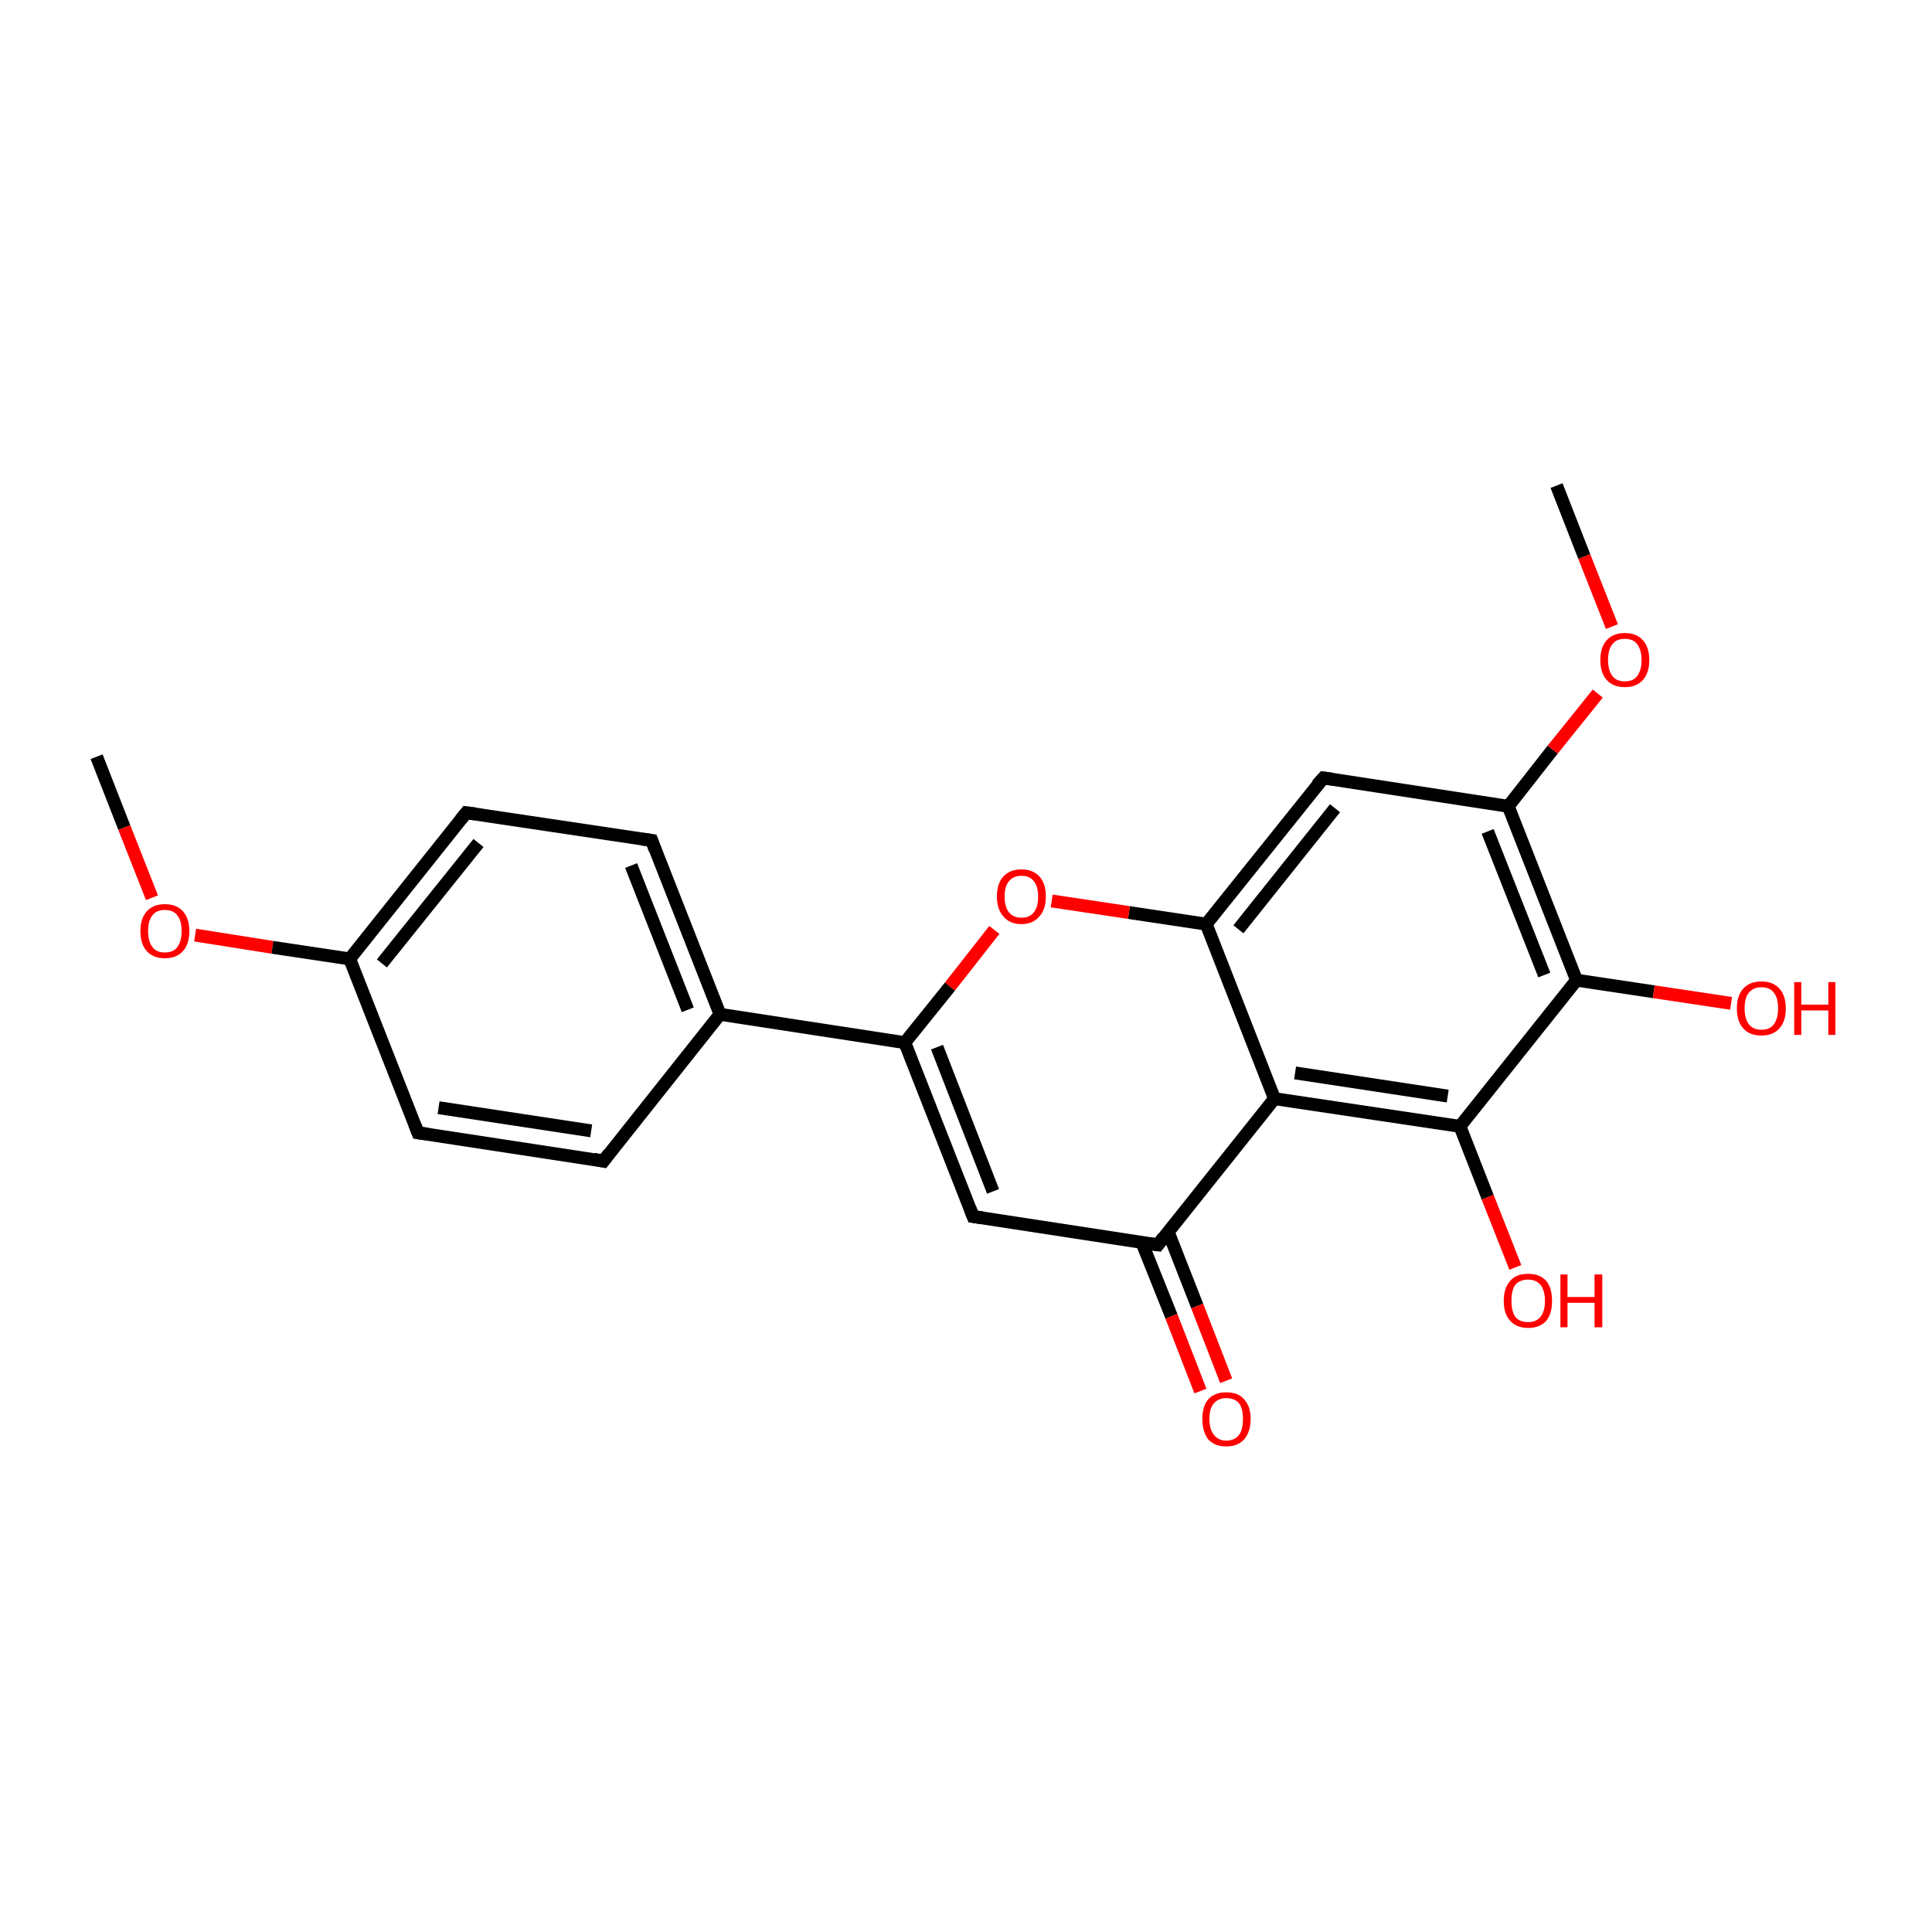 <?xml version='1.0' encoding='iso-8859-1'?>
<svg version='1.1' baseProfile='full'
              xmlns='http://www.w3.org/2000/svg'
                      xmlns:rdkit='http://www.rdkit.org/xml'
                      xmlns:xlink='http://www.w3.org/1999/xlink'
                  xml:space='preserve'
width='300px' height='300px' viewBox='0 0 300 300'>
<!-- END OF HEADER -->
<rect style='opacity:1.0;fill:#FFFFFF;stroke:none' width='300.0' height='300.0' x='0.0' y='0.0'> </rect>
<path class='bond-0 atom-0 atom-1' d='M 15.0,117.5 L 19.3,128.5' style='fill:none;fill-rule:evenodd;stroke:#000000;stroke-width:2.0px;stroke-linecap:butt;stroke-linejoin:miter;stroke-opacity:1' />
<path class='bond-0 atom-0 atom-1' d='M 19.3,128.5 L 23.6,139.4' style='fill:none;fill-rule:evenodd;stroke:#FF0000;stroke-width:2.0px;stroke-linecap:butt;stroke-linejoin:miter;stroke-opacity:1' />
<path class='bond-1 atom-1 atom-2' d='M 30.3,145.2 L 42.3,147.1' style='fill:none;fill-rule:evenodd;stroke:#FF0000;stroke-width:2.0px;stroke-linecap:butt;stroke-linejoin:miter;stroke-opacity:1' />
<path class='bond-1 atom-1 atom-2' d='M 42.3,147.1 L 54.3,148.9' style='fill:none;fill-rule:evenodd;stroke:#000000;stroke-width:2.0px;stroke-linecap:butt;stroke-linejoin:miter;stroke-opacity:1' />
<path class='bond-2 atom-2 atom-3' d='M 54.3,148.9 L 72.4,126.2' style='fill:none;fill-rule:evenodd;stroke:#000000;stroke-width:2.0px;stroke-linecap:butt;stroke-linejoin:miter;stroke-opacity:1' />
<path class='bond-2 atom-2 atom-3' d='M 59.3,149.6 L 74.3,130.9' style='fill:none;fill-rule:evenodd;stroke:#000000;stroke-width:2.0px;stroke-linecap:butt;stroke-linejoin:miter;stroke-opacity:1' />
<path class='bond-3 atom-3 atom-4' d='M 72.4,126.2 L 101.2,130.5' style='fill:none;fill-rule:evenodd;stroke:#000000;stroke-width:2.0px;stroke-linecap:butt;stroke-linejoin:miter;stroke-opacity:1' />
<path class='bond-4 atom-4 atom-5' d='M 101.2,130.5 L 111.8,157.5' style='fill:none;fill-rule:evenodd;stroke:#000000;stroke-width:2.0px;stroke-linecap:butt;stroke-linejoin:miter;stroke-opacity:1' />
<path class='bond-4 atom-4 atom-5' d='M 98.0,134.4 L 106.8,156.8' style='fill:none;fill-rule:evenodd;stroke:#000000;stroke-width:2.0px;stroke-linecap:butt;stroke-linejoin:miter;stroke-opacity:1' />
<path class='bond-5 atom-5 atom-6' d='M 111.8,157.5 L 140.5,161.9' style='fill:none;fill-rule:evenodd;stroke:#000000;stroke-width:2.0px;stroke-linecap:butt;stroke-linejoin:miter;stroke-opacity:1' />
<path class='bond-6 atom-6 atom-7' d='M 140.5,161.9 L 151.1,188.9' style='fill:none;fill-rule:evenodd;stroke:#000000;stroke-width:2.0px;stroke-linecap:butt;stroke-linejoin:miter;stroke-opacity:1' />
<path class='bond-6 atom-6 atom-7' d='M 145.5,162.6 L 154.2,185.0' style='fill:none;fill-rule:evenodd;stroke:#000000;stroke-width:2.0px;stroke-linecap:butt;stroke-linejoin:miter;stroke-opacity:1' />
<path class='bond-7 atom-7 atom-8' d='M 151.1,188.9 L 179.8,193.3' style='fill:none;fill-rule:evenodd;stroke:#000000;stroke-width:2.0px;stroke-linecap:butt;stroke-linejoin:miter;stroke-opacity:1' />
<path class='bond-8 atom-8 atom-9' d='M 177.3,192.9 L 181.9,204.4' style='fill:none;fill-rule:evenodd;stroke:#000000;stroke-width:2.0px;stroke-linecap:butt;stroke-linejoin:miter;stroke-opacity:1' />
<path class='bond-8 atom-8 atom-9' d='M 181.9,204.4 L 186.4,216.0' style='fill:none;fill-rule:evenodd;stroke:#FF0000;stroke-width:2.0px;stroke-linecap:butt;stroke-linejoin:miter;stroke-opacity:1' />
<path class='bond-8 atom-8 atom-9' d='M 181.4,191.3 L 185.9,202.8' style='fill:none;fill-rule:evenodd;stroke:#000000;stroke-width:2.0px;stroke-linecap:butt;stroke-linejoin:miter;stroke-opacity:1' />
<path class='bond-8 atom-8 atom-9' d='M 185.9,202.8 L 190.4,214.4' style='fill:none;fill-rule:evenodd;stroke:#FF0000;stroke-width:2.0px;stroke-linecap:butt;stroke-linejoin:miter;stroke-opacity:1' />
<path class='bond-9 atom-8 atom-10' d='M 179.8,193.3 L 197.9,170.6' style='fill:none;fill-rule:evenodd;stroke:#000000;stroke-width:2.0px;stroke-linecap:butt;stroke-linejoin:miter;stroke-opacity:1' />
<path class='bond-10 atom-10 atom-11' d='M 197.9,170.6 L 226.7,174.9' style='fill:none;fill-rule:evenodd;stroke:#000000;stroke-width:2.0px;stroke-linecap:butt;stroke-linejoin:miter;stroke-opacity:1' />
<path class='bond-10 atom-10 atom-11' d='M 201.1,166.6 L 224.8,170.2' style='fill:none;fill-rule:evenodd;stroke:#000000;stroke-width:2.0px;stroke-linecap:butt;stroke-linejoin:miter;stroke-opacity:1' />
<path class='bond-11 atom-11 atom-12' d='M 226.7,174.9 L 231.0,185.9' style='fill:none;fill-rule:evenodd;stroke:#000000;stroke-width:2.0px;stroke-linecap:butt;stroke-linejoin:miter;stroke-opacity:1' />
<path class='bond-11 atom-11 atom-12' d='M 231.0,185.9 L 235.3,196.8' style='fill:none;fill-rule:evenodd;stroke:#FF0000;stroke-width:2.0px;stroke-linecap:butt;stroke-linejoin:miter;stroke-opacity:1' />
<path class='bond-12 atom-11 atom-13' d='M 226.7,174.9 L 244.8,152.2' style='fill:none;fill-rule:evenodd;stroke:#000000;stroke-width:2.0px;stroke-linecap:butt;stroke-linejoin:miter;stroke-opacity:1' />
<path class='bond-13 atom-13 atom-14' d='M 244.8,152.2 L 256.8,154.0' style='fill:none;fill-rule:evenodd;stroke:#000000;stroke-width:2.0px;stroke-linecap:butt;stroke-linejoin:miter;stroke-opacity:1' />
<path class='bond-13 atom-13 atom-14' d='M 256.8,154.0 L 268.8,155.8' style='fill:none;fill-rule:evenodd;stroke:#FF0000;stroke-width:2.0px;stroke-linecap:butt;stroke-linejoin:miter;stroke-opacity:1' />
<path class='bond-14 atom-13 atom-15' d='M 244.8,152.2 L 234.2,125.2' style='fill:none;fill-rule:evenodd;stroke:#000000;stroke-width:2.0px;stroke-linecap:butt;stroke-linejoin:miter;stroke-opacity:1' />
<path class='bond-14 atom-13 atom-15' d='M 239.8,151.4 L 231.0,129.1' style='fill:none;fill-rule:evenodd;stroke:#000000;stroke-width:2.0px;stroke-linecap:butt;stroke-linejoin:miter;stroke-opacity:1' />
<path class='bond-15 atom-15 atom-16' d='M 234.2,125.2 L 241.1,116.4' style='fill:none;fill-rule:evenodd;stroke:#000000;stroke-width:2.0px;stroke-linecap:butt;stroke-linejoin:miter;stroke-opacity:1' />
<path class='bond-15 atom-15 atom-16' d='M 241.1,116.4 L 248.1,107.7' style='fill:none;fill-rule:evenodd;stroke:#FF0000;stroke-width:2.0px;stroke-linecap:butt;stroke-linejoin:miter;stroke-opacity:1' />
<path class='bond-16 atom-16 atom-17' d='M 250.3,97.3 L 246.0,86.4' style='fill:none;fill-rule:evenodd;stroke:#FF0000;stroke-width:2.0px;stroke-linecap:butt;stroke-linejoin:miter;stroke-opacity:1' />
<path class='bond-16 atom-16 atom-17' d='M 246.0,86.4 L 241.7,75.4' style='fill:none;fill-rule:evenodd;stroke:#000000;stroke-width:2.0px;stroke-linecap:butt;stroke-linejoin:miter;stroke-opacity:1' />
<path class='bond-17 atom-15 atom-18' d='M 234.2,125.2 L 205.5,120.8' style='fill:none;fill-rule:evenodd;stroke:#000000;stroke-width:2.0px;stroke-linecap:butt;stroke-linejoin:miter;stroke-opacity:1' />
<path class='bond-18 atom-18 atom-19' d='M 205.5,120.8 L 187.3,143.5' style='fill:none;fill-rule:evenodd;stroke:#000000;stroke-width:2.0px;stroke-linecap:butt;stroke-linejoin:miter;stroke-opacity:1' />
<path class='bond-18 atom-18 atom-19' d='M 207.3,125.5 L 192.3,144.3' style='fill:none;fill-rule:evenodd;stroke:#000000;stroke-width:2.0px;stroke-linecap:butt;stroke-linejoin:miter;stroke-opacity:1' />
<path class='bond-19 atom-19 atom-20' d='M 187.3,143.5 L 175.3,141.7' style='fill:none;fill-rule:evenodd;stroke:#000000;stroke-width:2.0px;stroke-linecap:butt;stroke-linejoin:miter;stroke-opacity:1' />
<path class='bond-19 atom-19 atom-20' d='M 175.3,141.7 L 163.3,139.9' style='fill:none;fill-rule:evenodd;stroke:#FF0000;stroke-width:2.0px;stroke-linecap:butt;stroke-linejoin:miter;stroke-opacity:1' />
<path class='bond-20 atom-5 atom-21' d='M 111.8,157.5 L 93.7,180.3' style='fill:none;fill-rule:evenodd;stroke:#000000;stroke-width:2.0px;stroke-linecap:butt;stroke-linejoin:miter;stroke-opacity:1' />
<path class='bond-21 atom-21 atom-22' d='M 93.7,180.3 L 64.9,175.9' style='fill:none;fill-rule:evenodd;stroke:#000000;stroke-width:2.0px;stroke-linecap:butt;stroke-linejoin:miter;stroke-opacity:1' />
<path class='bond-21 atom-21 atom-22' d='M 91.8,175.6 L 68.1,172.0' style='fill:none;fill-rule:evenodd;stroke:#000000;stroke-width:2.0px;stroke-linecap:butt;stroke-linejoin:miter;stroke-opacity:1' />
<path class='bond-22 atom-22 atom-2' d='M 64.9,175.9 L 54.3,148.9' style='fill:none;fill-rule:evenodd;stroke:#000000;stroke-width:2.0px;stroke-linecap:butt;stroke-linejoin:miter;stroke-opacity:1' />
<path class='bond-23 atom-20 atom-6' d='M 154.4,144.4 L 147.5,153.2' style='fill:none;fill-rule:evenodd;stroke:#FF0000;stroke-width:2.0px;stroke-linecap:butt;stroke-linejoin:miter;stroke-opacity:1' />
<path class='bond-23 atom-20 atom-6' d='M 147.5,153.2 L 140.5,161.9' style='fill:none;fill-rule:evenodd;stroke:#000000;stroke-width:2.0px;stroke-linecap:butt;stroke-linejoin:miter;stroke-opacity:1' />
<path class='bond-24 atom-19 atom-10' d='M 187.3,143.5 L 197.9,170.6' style='fill:none;fill-rule:evenodd;stroke:#000000;stroke-width:2.0px;stroke-linecap:butt;stroke-linejoin:miter;stroke-opacity:1' />
<path d='M 71.5,127.3 L 72.4,126.2 L 73.9,126.4' style='fill:none;stroke:#000000;stroke-width:2.0px;stroke-linecap:butt;stroke-linejoin:miter;stroke-miterlimit:10;stroke-opacity:1;' />
<path d='M 99.7,130.3 L 101.2,130.5 L 101.7,131.9' style='fill:none;stroke:#000000;stroke-width:2.0px;stroke-linecap:butt;stroke-linejoin:miter;stroke-miterlimit:10;stroke-opacity:1;' />
<path d='M 150.6,187.6 L 151.1,188.9 L 152.5,189.1' style='fill:none;stroke:#000000;stroke-width:2.0px;stroke-linecap:butt;stroke-linejoin:miter;stroke-miterlimit:10;stroke-opacity:1;' />
<path d='M 178.4,193.1 L 179.8,193.3 L 180.7,192.1' style='fill:none;stroke:#000000;stroke-width:2.0px;stroke-linecap:butt;stroke-linejoin:miter;stroke-miterlimit:10;stroke-opacity:1;' />
<path d='M 206.9,121.0 L 205.5,120.8 L 204.5,121.9' style='fill:none;stroke:#000000;stroke-width:2.0px;stroke-linecap:butt;stroke-linejoin:miter;stroke-miterlimit:10;stroke-opacity:1;' />
<path d='M 94.6,179.1 L 93.7,180.3 L 92.2,180.0' style='fill:none;stroke:#000000;stroke-width:2.0px;stroke-linecap:butt;stroke-linejoin:miter;stroke-miterlimit:10;stroke-opacity:1;' />
<path d='M 66.4,176.1 L 64.9,175.9 L 64.4,174.6' style='fill:none;stroke:#000000;stroke-width:2.0px;stroke-linecap:butt;stroke-linejoin:miter;stroke-miterlimit:10;stroke-opacity:1;' />
<path class='atom-1' d='M 21.8 144.6
Q 21.8 142.6, 22.8 141.5
Q 23.8 140.4, 25.6 140.4
Q 27.4 140.4, 28.4 141.5
Q 29.4 142.6, 29.4 144.6
Q 29.4 146.6, 28.4 147.7
Q 27.4 148.8, 25.6 148.8
Q 23.8 148.8, 22.8 147.7
Q 21.8 146.6, 21.8 144.6
M 25.6 147.9
Q 26.9 147.9, 27.5 147.1
Q 28.2 146.2, 28.2 144.6
Q 28.2 142.9, 27.5 142.1
Q 26.9 141.3, 25.6 141.3
Q 24.3 141.3, 23.7 142.1
Q 23.0 142.9, 23.0 144.6
Q 23.0 146.2, 23.7 147.1
Q 24.3 147.9, 25.6 147.9
' fill='#FF0000'/>
<path class='atom-9' d='M 186.7 220.3
Q 186.7 218.4, 187.6 217.3
Q 188.6 216.2, 190.4 216.2
Q 192.3 216.2, 193.2 217.3
Q 194.2 218.4, 194.2 220.3
Q 194.2 222.3, 193.2 223.5
Q 192.2 224.6, 190.4 224.6
Q 188.6 224.6, 187.6 223.5
Q 186.7 222.3, 186.7 220.3
M 190.4 223.7
Q 191.7 223.7, 192.4 222.8
Q 193.0 222.0, 193.0 220.3
Q 193.0 218.7, 192.4 217.9
Q 191.7 217.1, 190.4 217.1
Q 189.2 217.1, 188.5 217.9
Q 187.8 218.7, 187.8 220.3
Q 187.8 222.0, 188.5 222.8
Q 189.2 223.7, 190.4 223.7
' fill='#FF0000'/>
<path class='atom-12' d='M 233.5 202.0
Q 233.5 200.0, 234.5 198.9
Q 235.4 197.8, 237.3 197.8
Q 239.1 197.8, 240.1 198.9
Q 241.0 200.0, 241.0 202.0
Q 241.0 204.0, 240.1 205.1
Q 239.1 206.2, 237.3 206.2
Q 235.5 206.2, 234.5 205.1
Q 233.5 204.0, 233.5 202.0
M 237.3 205.3
Q 238.5 205.3, 239.2 204.5
Q 239.9 203.6, 239.9 202.0
Q 239.9 200.4, 239.2 199.5
Q 238.5 198.7, 237.3 198.7
Q 236.0 198.7, 235.3 199.5
Q 234.7 200.3, 234.7 202.0
Q 234.7 203.6, 235.3 204.5
Q 236.0 205.3, 237.3 205.3
' fill='#FF0000'/>
<path class='atom-12' d='M 242.3 197.9
L 243.4 197.9
L 243.4 201.4
L 247.6 201.4
L 247.6 197.9
L 248.8 197.9
L 248.8 206.1
L 247.6 206.1
L 247.6 202.3
L 243.4 202.3
L 243.4 206.1
L 242.3 206.1
L 242.3 197.9
' fill='#FF0000'/>
<path class='atom-14' d='M 269.7 156.6
Q 269.7 154.6, 270.7 153.5
Q 271.7 152.4, 273.5 152.4
Q 275.3 152.4, 276.3 153.5
Q 277.3 154.6, 277.3 156.6
Q 277.3 158.6, 276.3 159.7
Q 275.3 160.8, 273.5 160.8
Q 271.7 160.8, 270.7 159.7
Q 269.7 158.6, 269.7 156.6
M 273.5 159.9
Q 274.8 159.9, 275.4 159.1
Q 276.1 158.2, 276.1 156.6
Q 276.1 154.9, 275.4 154.1
Q 274.8 153.3, 273.5 153.3
Q 272.3 153.3, 271.6 154.1
Q 270.9 154.9, 270.9 156.6
Q 270.9 158.2, 271.6 159.1
Q 272.3 159.9, 273.5 159.9
' fill='#FF0000'/>
<path class='atom-14' d='M 278.6 152.5
L 279.7 152.5
L 279.7 156.0
L 283.9 156.0
L 283.9 152.5
L 285.0 152.5
L 285.0 160.7
L 283.9 160.7
L 283.9 156.9
L 279.7 156.9
L 279.7 160.7
L 278.6 160.7
L 278.6 152.5
' fill='#FF0000'/>
<path class='atom-16' d='M 248.5 102.5
Q 248.5 100.5, 249.5 99.4
Q 250.5 98.3, 252.3 98.3
Q 254.1 98.3, 255.1 99.4
Q 256.1 100.5, 256.1 102.5
Q 256.1 104.5, 255.1 105.6
Q 254.1 106.7, 252.3 106.7
Q 250.5 106.7, 249.5 105.6
Q 248.5 104.5, 248.5 102.5
M 252.3 105.8
Q 253.6 105.8, 254.2 105.0
Q 254.9 104.1, 254.9 102.5
Q 254.9 100.9, 254.2 100.0
Q 253.6 99.2, 252.3 99.2
Q 251.0 99.2, 250.4 100.0
Q 249.7 100.8, 249.7 102.5
Q 249.7 104.1, 250.4 105.0
Q 251.0 105.8, 252.3 105.8
' fill='#FF0000'/>
<path class='atom-20' d='M 154.8 139.2
Q 154.8 137.2, 155.8 136.1
Q 156.8 135.0, 158.6 135.0
Q 160.4 135.0, 161.4 136.1
Q 162.4 137.2, 162.4 139.2
Q 162.4 141.2, 161.4 142.3
Q 160.4 143.5, 158.6 143.5
Q 156.8 143.5, 155.8 142.3
Q 154.8 141.2, 154.8 139.2
M 158.6 142.5
Q 159.9 142.5, 160.5 141.7
Q 161.2 140.9, 161.2 139.2
Q 161.2 137.6, 160.5 136.8
Q 159.9 136.0, 158.6 136.0
Q 157.4 136.0, 156.7 136.8
Q 156.0 137.6, 156.0 139.2
Q 156.0 140.9, 156.7 141.7
Q 157.4 142.5, 158.6 142.5
' fill='#FF0000'/>
</svg>
